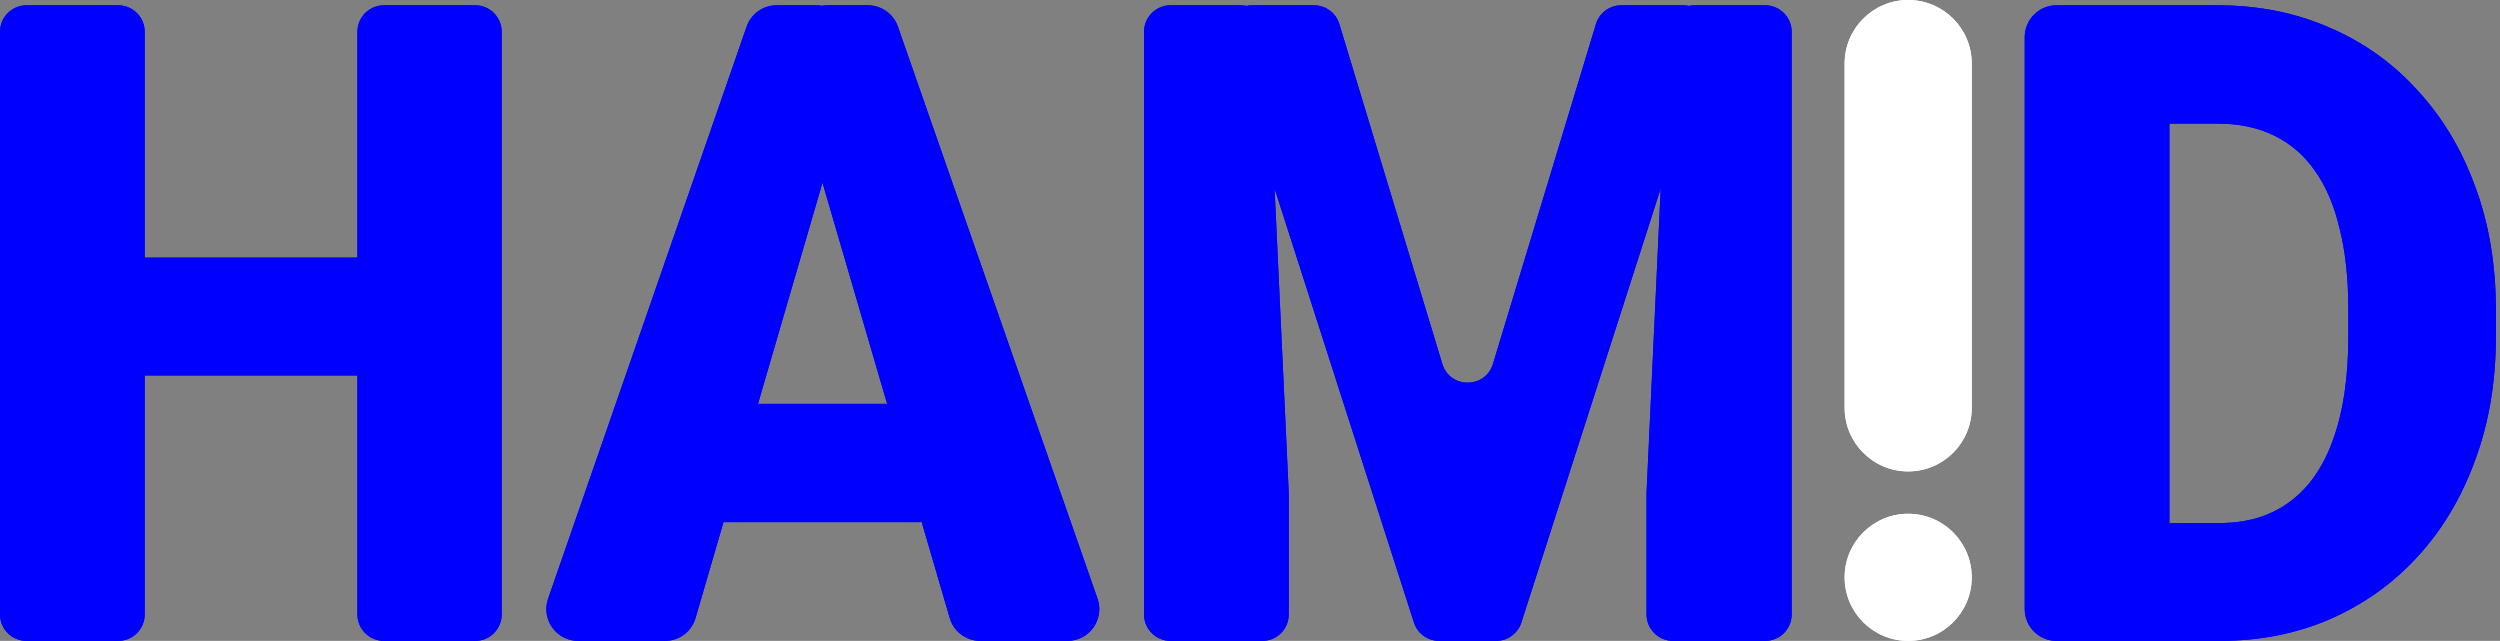 <svg width="472" height="121" viewBox="0 0 472 121" fill="none" xmlns="http://www.w3.org/2000/svg">
<rect x="0" y="0" width="472" height="121" fill="#808080" stroke="none"/>
<path d="M419.08 121H399.983C396.652 121 393.959 118.288 393.983 114.958L394.054 104.705C394.078 101.408 396.757 98.747 400.054 98.747H419.08C424.268 98.747 428.653 97.429 432.233 94.791C435.865 92.154 438.615 88.225 440.483 83.005C442.403 77.731 443.363 71.247 443.363 63.555V58.363C443.363 52.593 442.818 47.538 441.728 43.198C440.691 38.802 439.134 35.148 437.059 32.236C434.983 29.269 432.389 27.044 429.276 25.56C426.214 24.077 422.686 23.335 418.691 23.335H399.473C396.16 23.335 393.473 20.649 393.473 17.335V7C393.473 3.686 396.16 1 399.473 1H418.691C426.37 1 433.401 2.401 439.783 5.203C446.217 7.951 451.769 11.907 456.438 17.071C461.16 22.181 464.792 28.253 467.335 35.286C469.929 42.264 471.226 50.011 471.226 58.528V63.555C471.226 72.016 469.929 79.764 467.335 86.797C464.792 93.83 461.186 99.901 456.516 105.011C451.846 110.121 446.32 114.077 439.938 116.879C433.608 119.626 426.655 121 419.08 121ZM403.584 1C406.898 1 409.584 3.686 409.584 7V115C409.584 118.314 406.898 121 403.584 121H388.266C384.952 121 382.266 118.314 382.266 115V7C382.266 3.686 384.952 1 388.266 1H403.584Z" fill="#0000FF"/>
<path d="M360.266 0C366.893 0 372.266 5.373 372.266 12V77C372.266 83.627 366.893 89 360.266 89V89C353.638 89 348.266 83.627 348.266 77V12C348.266 5.373 353.638 0 360.266 0V0Z" fill="white"/>
<path d="M360.266 97C366.893 97 372.266 102.373 372.266 109V109C372.266 115.627 366.893 121 360.266 121V121C353.638 121 348.266 115.627 348.266 109V109C348.266 102.373 353.638 97 360.266 97V97Z" fill="white"/>
<path d="M231.632 7.528C230.596 4.301 233.004 1 236.393 1H248.086C250.289 1 252.233 2.442 252.872 4.55L272.306 68.695C273.74 73.428 280.442 73.428 281.876 68.695L301.31 4.55C301.949 2.442 303.892 1 306.095 1H317.789C321.178 1 323.586 4.301 322.549 7.528L287.234 117.528C286.57 119.597 284.646 121 282.473 121H271.709C269.536 121 267.612 119.597 266.948 117.528L231.632 7.528ZM215.994 6C215.994 3.239 218.232 1 220.994 1H234.259C236.93 1 239.129 3.099 239.254 5.768L243.312 92.978V116C243.312 118.761 241.074 121 238.312 121H220.994C218.232 121 215.994 118.761 215.994 116V6ZM314.928 5.768C315.052 3.099 317.252 1 319.923 1H333.266C336.027 1 338.266 3.239 338.266 6V116C338.266 118.761 336.027 121 333.266 121H315.869C313.108 121 310.869 118.761 310.869 116V92.978L314.928 5.768Z" fill="#0000FF"/>
<path d="M157.752 25.758C157.712 26.066 157.648 26.369 157.562 26.666L131.321 116.679C130.575 119.24 128.228 121 125.561 121H109.153C105.026 121 102.132 116.931 103.484 113.033L140.96 5.033C141.797 2.619 144.073 1 146.628 1H154.133C157.753 1 160.548 4.181 160.083 7.771L157.752 25.758ZM185.071 121C182.406 121 180.06 119.242 179.312 116.684L152.987 26.633C152.907 26.358 152.846 26.077 152.806 25.793L150.258 7.843C149.745 4.23 152.549 1 156.198 1H163.86C166.412 1 168.684 2.614 169.525 5.023L207.211 113.023C208.571 116.923 205.676 121 201.545 121H185.071ZM173.484 76.247C176.798 76.247 179.484 78.933 179.484 82.247V92.582C179.484 95.896 176.798 98.582 173.484 98.582H127.345C124.031 98.582 121.345 95.896 121.345 92.582V82.247C121.345 78.933 124.031 76.247 127.345 76.247H173.484Z" fill="#0000FF"/>
<path d="M71.352 48.637C74.113 48.637 76.352 50.876 76.352 53.637V65.89C76.352 68.651 74.113 70.89 71.352 70.89H23.212C20.451 70.89 18.212 68.651 18.212 65.89V53.637C18.212 50.876 20.451 48.637 23.212 48.637H71.352ZM22.319 1C25.08 1 27.319 3.239 27.319 6V116C27.319 118.761 25.08 121 22.319 121H5C2.239 121 0 118.761 0 116V6C0 3.239 2.239 1 5 1H22.319ZM89.72 1C92.481 1 94.72 3.239 94.72 6V116C94.72 118.761 92.481 121 89.72 121H72.479C69.718 121 67.479 118.761 67.479 116V6C67.479 3.239 69.718 1 72.479 1H89.72Z" fill="#0000FF"/>
<path d="M419.08 121H399.983C396.652 121 393.959 118.288 393.983 114.958L394.054 104.705C394.078 101.408 396.757 98.747 400.054 98.747H419.08C424.268 98.747 428.653 97.429 432.233 94.791C435.865 92.154 438.615 88.225 440.483 83.005C442.403 77.731 443.363 71.247 443.363 63.555V58.363C443.363 52.593 442.818 47.538 441.728 43.198C440.691 38.802 439.134 35.148 437.059 32.236C434.983 29.269 432.389 27.044 429.276 25.56C426.214 24.077 422.686 23.335 418.691 23.335H399.473C396.16 23.335 393.473 20.649 393.473 17.335V7C393.473 3.686 396.16 1 399.473 1H418.691C426.37 1 433.401 2.401 439.783 5.203C446.217 7.951 451.769 11.907 456.438 17.071C461.16 22.181 464.792 28.253 467.335 35.286C469.929 42.264 471.226 50.011 471.226 58.528V63.555C471.226 72.016 469.929 79.764 467.335 86.797C464.792 93.83 461.186 99.901 456.516 105.011C451.846 110.121 446.32 114.077 439.938 116.879C433.608 119.626 426.655 121 419.08 121ZM403.584 1C406.898 1 409.584 3.686 409.584 7V115C409.584 118.314 406.898 121 403.584 121H388.266C384.952 121 382.266 118.314 382.266 115V7C382.266 3.686 384.952 1 388.266 1H403.584Z" fill="#0000FF"/>
<path d="M360.266 0C366.893 0 372.266 5.373 372.266 12V77C372.266 83.627 366.893 89 360.266 89V89C353.638 89 348.266 83.627 348.266 77V12C348.266 5.373 353.638 0 360.266 0V0Z" fill="white"/>
<path d="M360.266 97C366.893 97 372.266 102.373 372.266 109V109C372.266 115.627 366.893 121 360.266 121V121C353.638 121 348.266 115.627 348.266 109V109C348.266 102.373 353.638 97 360.266 97V97Z" fill="white"/>
<path d="M231.632 7.528C230.596 4.301 233.004 1 236.393 1H248.086C250.289 1 252.233 2.442 252.872 4.55L272.306 68.695C273.74 73.428 280.442 73.428 281.876 68.695L301.31 4.55C301.949 2.442 303.892 1 306.095 1H317.789C321.178 1 323.586 4.301 322.549 7.528L287.234 117.528C286.57 119.597 284.646 121 282.473 121H271.709C269.536 121 267.612 119.597 266.948 117.528L231.632 7.528ZM215.994 6C215.994 3.239 218.232 1 220.994 1H234.259C236.93 1 239.129 3.099 239.254 5.768L243.312 92.978V116C243.312 118.761 241.074 121 238.312 121H220.994C218.232 121 215.994 118.761 215.994 116V6ZM314.928 5.768C315.052 3.099 317.252 1 319.923 1H333.266C336.027 1 338.266 3.239 338.266 6V116C338.266 118.761 336.027 121 333.266 121H315.869C313.108 121 310.869 118.761 310.869 116V92.978L314.928 5.768Z" fill="#0000FF"/>
<path d="M157.752 25.758C157.712 26.066 157.648 26.369 157.562 26.666L131.321 116.679C130.575 119.24 128.228 121 125.561 121H109.153C105.026 121 102.132 116.931 103.484 113.033L140.96 5.033C141.797 2.619 144.073 1 146.628 1H154.133C157.753 1 160.548 4.181 160.083 7.771L157.752 25.758ZM185.071 121C182.406 121 180.06 119.242 179.312 116.684L152.987 26.633C152.907 26.358 152.846 26.077 152.806 25.793L150.258 7.843C149.745 4.23 152.549 1 156.198 1H163.86C166.412 1 168.684 2.614 169.525 5.023L207.211 113.023C208.571 116.923 205.676 121 201.545 121H185.071ZM173.484 76.247C176.798 76.247 179.484 78.933 179.484 82.247V92.582C179.484 95.896 176.798 98.582 173.484 98.582H127.345C124.031 98.582 121.345 95.896 121.345 92.582V82.247C121.345 78.933 124.031 76.247 127.345 76.247H173.484Z" fill="#0000FF"/>
<path d="M71.352 48.637C74.113 48.637 76.352 50.876 76.352 53.637V65.89C76.352 68.651 74.113 70.89 71.352 70.89H23.212C20.451 70.89 18.212 68.651 18.212 65.89V53.637C18.212 50.876 20.451 48.637 23.212 48.637H71.352ZM22.319 1C25.08 1 27.319 3.239 27.319 6V116C27.319 118.761 25.08 121 22.319 121H5C2.239 121 0 118.761 0 116V6C0 3.239 2.239 1 5 1H22.319ZM89.72 1C92.481 1 94.72 3.239 94.72 6V116C94.72 118.761 92.481 121 89.72 121H72.479C69.718 121 67.479 118.761 67.479 116V6C67.479 3.239 69.718 1 72.479 1H89.72Z" fill="#0000FF"/>
</svg>
